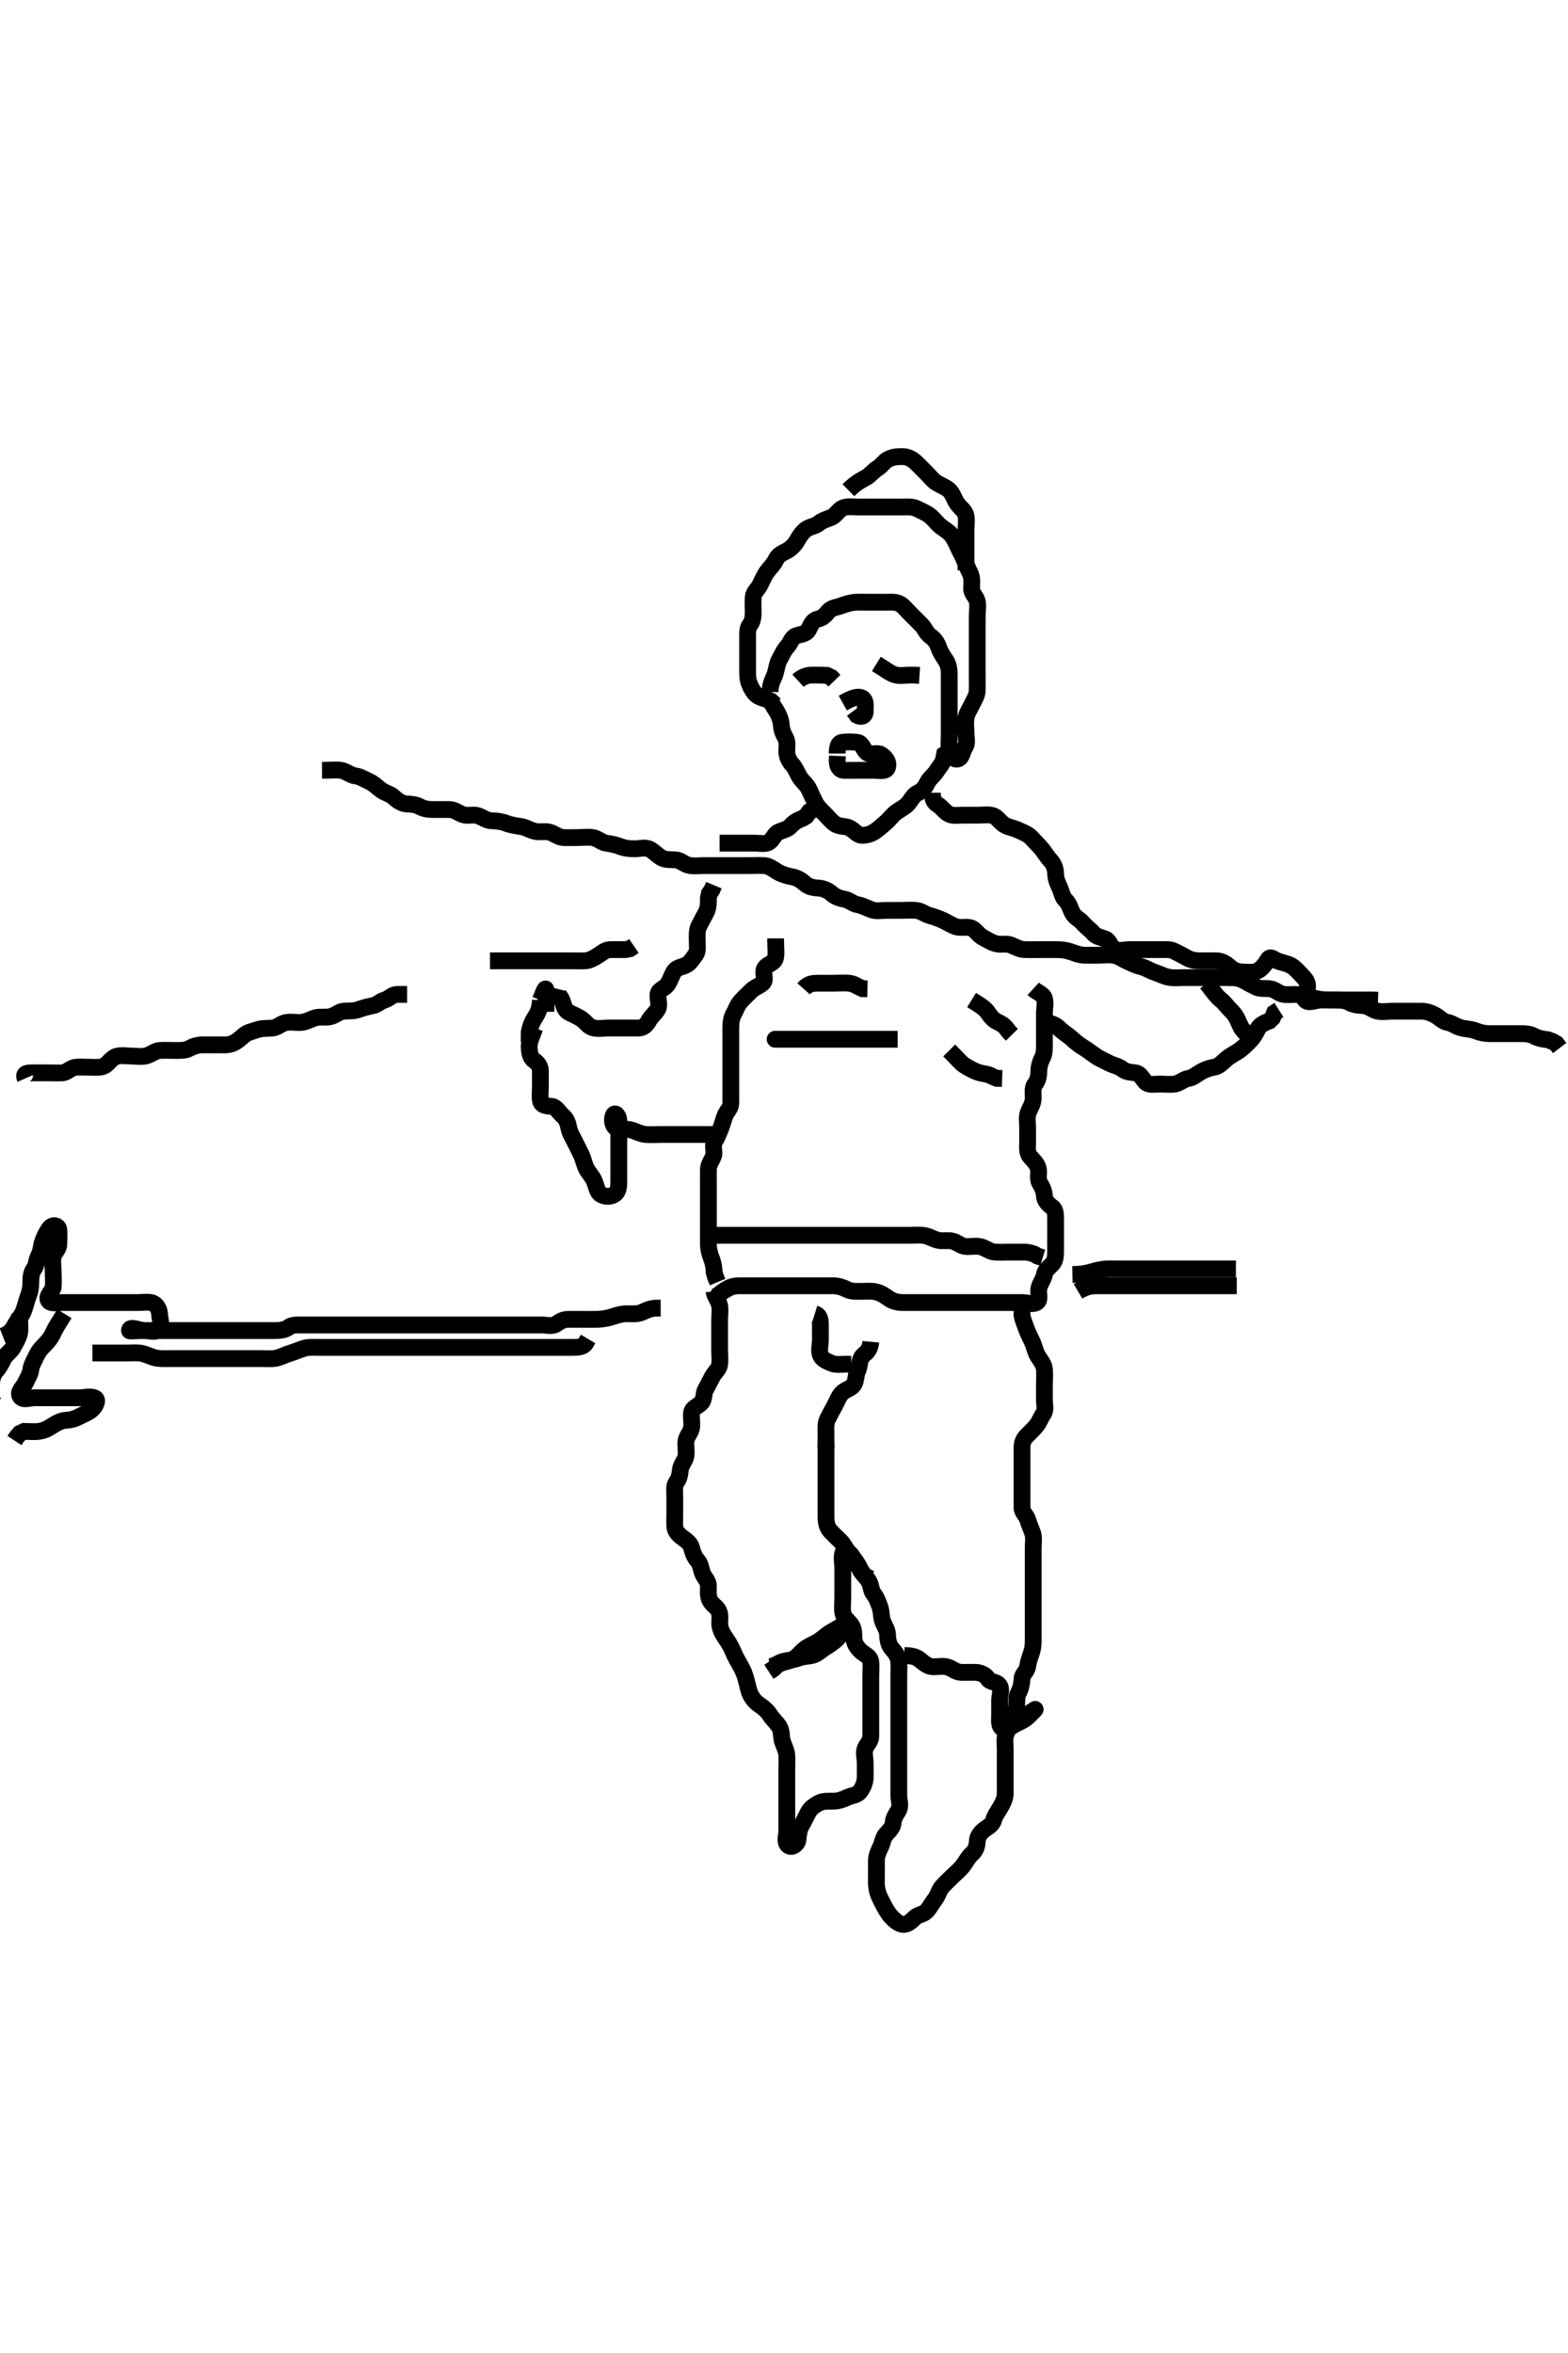<svg width="280" height="420" xmlns="http://www.w3.org/2000/svg" xmlns:svg="http://www.w3.org/2000/svg" xmlns:xlink="http://www.w3.org/1999/xlink">
 <!-- Created with SVG-edit - http://svg-edit.googlecode.com/ -->
 <g display="inline" class="layer">
  <title>Layer 1</title>
  <path t="21845,21940,22086,22133,22189,22225,22226,22266,22516,22538,22539,22594,22634,22666,22748,22802,22946,22946,22955,23103,23121,23223,23378,23378,23403,23403,23458,23458,23481,23498,23498,23578,23594,23594,23667,23766,23786,23786,23887,23999,23999,24047,24082,24082,24184,24210,24284,24337,24345,24345,24345,24493,24530,24546,24546,24614,24642,24681,24713,24758,24909,24923,25002,25002,25034,25167,25221,25285,25730,26101,26171,26171,26226,26250,26306,26452,26507,26507,26575,26618,26682,26704,26773,26839,26839,26890,26930,27071,27114,27138,27138,27170,27257,27346,27425,27466,27562,27672,27690,27690,27774,27827,27858,27926,27946,27954,28089,28106,28115,28218,28276,28298,28298,28377,28568,28568,28579,28580,28580,28947,29012,29066,29135,29154,29474,29474,29491,29656,29760,29760,29769,29918,29938,30201,30226,30226,30234,30236,30242,30480,30497,30506,30602,30618,30634,30634,30658,30698,30730,30818,30834,30850,30851,30952,31010,31078,31122,31122,31200,31282,31298,31298,31378,31434,31474,31474,31517,31570,31610,31610,31633,31650,31697,31698,31722,31730,31739,31801,31832,31885,31906,31967,32035,32065,32073,32138,32138,32170,32312,32455,32455,33215,33215,33338,33748,33748,33804" d="M137.5,123.5C137.557,121.8 138.186,121.077 138.443,120.2C138.697,119.335 138.79,118.443 139.147,117.8C139.622,116.947 139.944,116.108 140.6,115.4C141.15,114.806 141.368,113.795 142.111,113.511C142.942,113.192 143.936,113.234 144.379,112.4C144.821,111.565 145.046,110.75 146,110.521C146.865,110.313 147.328,109.874 147.857,109.204C148.443,108.463 149.391,108.432 150.157,108.147C150.91,107.868 151.896,107.552 152.664,107.511C153.741,107.453 154.6,107.5 155.385,107.5C156.325,107.5 157.333,107.5 158.089,107.5C159,107.5 159.976,107.356 160.8,107.857C161.371,108.205 162,109 162.7,109.7C163.2,110.2 163.918,110.883 164.6,111.6C165.158,112.186 165.438,113.058 166.111,113.525C166.833,114.028 167.352,114.72 167.667,115.667C167.891,116.342 168.31,117.01 168.889,117.864C169.386,118.595 169.5,119.5 169.5,120.3C169.5,121.2 169.5,122.1 169.5,123C169.5,123.9 169.5,124.8 169.5,125.7C169.5,126.6 169.5,127.5 169.5,128.3C169.5,129.2 169.5,130.1 169.5,131C169.5,131.9 169.393,132.807 169.501,133.7C169.613,134.62 170.23,135.805 171.143,135.438C171.823,135.165 171.814,134.113 172.333,133.333C172.804,132.626 172.5,131.7 172.5,130.8C172.5,129.9 172.358,128.987 172.511,128.1C172.654,127.267 173.242,126.466 173.584,125.7C173.916,124.956 174.471,124.201 174.5,123.3C174.529,122.4 174.5,121.5 174.5,120.7C174.5,119.8 174.5,118.9 174.5,118C174.5,117.1 174.5,116.2 174.5,115.3C174.5,114.4 174.5,113.5 174.5,112.7C174.5,111.8 174.5,110.9 174.5,110C174.5,109.1 174.695,108.178 174.499,107.301C174.318,106.494 173.51,105.979 173.5,105.1C173.489,104.2 173.664,103.243 173.279,102.4C172.973,101.731 172.564,100.958 172.215,100.015C171.939,99.269 171.485,98.507 171.111,97.711C170.772,96.991 170.422,96.117 169.853,95.447C169.338,94.843 168.644,94.491 167.9,93.889C167.246,93.361 166.776,92.611 166,92.021C165.262,91.46 164.463,91.174 163.7,90.784C162.947,90.399 162,90.5 161.1,90.5C160.196,90.5 159.179,90.5 158.5,90.5C157.522,90.5 156.701,90.5 155.8,90.5C154.9,90.5 154,90.5 153.1,90.5C152.2,90.5 151.231,90.311 150.4,90.722C149.709,91.063 149.196,92.068 148.4,92.379C147.554,92.709 146.83,92.898 146.215,93.416C145.549,93.976 144.563,93.982 143.857,94.553C143.126,95.144 142.751,95.784 142.279,96.6C141.892,97.267 141.165,98 140.4,98.379C139.553,98.798 138.92,99.103 138.5,100C138.129,100.793 137.411,101.427 136.936,102.1C136.418,102.835 136.106,103.635 135.667,104.5C135.324,105.175 134.561,105.715 134.5,106.6C134.438,107.498 134.5,108.3 134.5,109.2C134.5,110.1 134.411,110.917 133.925,111.525C133.427,112.15 133.5,113.1 133.5,114C133.5,114.9 133.5,115.8 133.5,116.7C133.5,117.6 133.5,118.5 133.5,119.3C133.5,120.2 133.471,121.158 133.785,121.984C134.056,122.698 134.607,123.722 135.2,124.138C135.934,124.654 136.983,124.785 137.639,125.111L138.386,125.805" id="svg_3" stroke-width="3" stroke="#000" fill="none"/>
  <path t="35295,35917,35937,35977,35977,36062,36098,36277,36326,36326,36386,36386,36442,36466,36506,36538,36538,36578,36628,36628,36641,36641,36694,36766,36828,36828,36910,36977,37029,37029,37058,37189,37296,37346,37411,37462,37462,37601,37610,37682,37713,37754" d="M151.5,87.5C153,86.021 153.873,85.705 154.7,85.215C155.381,84.811 155.994,84.011 156.699,83.584C157.445,83.132 157.91,82.345 158.521,82.021C159.437,81.534 160.299,81.483 161.2,81.5C162.101,81.517 162.909,81.927 163.6,82.6C164.208,83.192 164.8,83.8 165.5,84.5C166.1,85.1 166.619,85.811 167.3,86.215C168.127,86.705 169.02,87.001 169.6,87.6C170.163,88.181 170.416,89.166 170.936,89.9C171.494,90.687 172.298,91.151 172.479,92C172.667,92.88 172.5,93.8 172.5,94.7C172.5,95.6 172.5,96.5 172.5,97.3C172.5,98.2 172.5,99.1 172.5,100L172.5,100.9L172.5,101.8" id="svg_4" stroke-width="3" stroke="#000" fill="none"/>
  <path t="68208,68390,68529,68653,68653,68688,68688,68756,68756,68839,69126,69126,69153,69169,69208,69240,69240,69288,69296,69389,69389,69424,69432,69433,69513,69622,69948,69948,69977,70010,70010,70048,70125,70137,70317,70317,70607,70625,70633,70781,70800,70817,70817,71027,71094,71094,71145,71184,71223,71239,71347,71427,71479,71563,71563,71593,71742,71742,71753,71890,71930,71976,72096" d="M137.5,124.5C137.585,125.301 138.068,125.988 138.6,126.821C139.018,127.477 139.433,128.472 139.495,129.253C139.567,130.145 139.754,130.802 140.216,131.583C140.705,132.409 140.482,133.3 140.5,134.2C140.518,135.101 140.936,135.9 141.5,136.5C142.064,137.1 142.376,138.068 142.857,138.8C143.379,139.594 144.107,140.079 144.475,140.9C144.826,141.683 145.14,142.332 145.553,143.2C145.951,144.037 146.7,144.7 147.2,145.2C147.9,145.9 148.417,146.604 149.1,147.064C149.922,147.618 150.945,147.405 151.7,147.784C152.567,148.22 153.04,149.047 153.857,149.09C154.734,149.136 155.649,148.837 156.333,148.333C156.986,147.853 157.626,147.309 158.2,146.796C158.935,146.137 159.424,145.406 160.1,144.936C160.906,144.376 161.629,144.036 162.147,143.447C162.72,142.797 163.09,141.892 163.9,141.525C164.681,141.172 165.256,140.471 165.553,139.8C165.928,138.952 166.804,138.376 167.215,137.7C167.686,136.924 168.333,136.333 168.5,135.5L168.667,134.667L169.415,134.215" id="svg_9" stroke-width="3" stroke="#000" fill="none"/>
  <path t="73564,73786,73817,73883,73883,74107,74151,74151,74168,74184,74200,74252,74348,74435,74538,74640,74640,74689,74780,74780,74868,74868,74928,74929,74937,75000,75071,75081,75135,75232,75287,75287,75431,75440,75458,75686,75686,75720,75787,75787,75885,75885,76000,77228,77228,77280,77324,77324,77384,77424,77433,78763,78763,78809,78988,79000,79041,79125,79161,79280,79289,79289,79312,79393,79416,79425,79472,79496,79496,79551,79947,80642,80775,80924,80924,80961,80977,81078,81182,81182,81208,81234,81240,81256,81288,81288,81329,81526,81537,81593,81853,81963,81976,82033,82033,82130,82130,82152,82778,82913,83219,83341,83376,83393,83407,83650,83650,83680,83697,83697,83705,83816,83824,84003,84017,84017,84033,84134,84167,84455,84472,84505,84505,84539,84732,84753,84769,84778,84785,84785,84795,84902,85000,85000,85087,85171,85224,85333,85333,85373,85373,85440,85456,85544,85607,85641,85680,85680,85712,85744,85768,85809,85873,85889,85897,85897,86036" d="M166.5,141.5C166.5,142.5 166.716,143.229 167.5,143.667C168.152,144.03 168.688,144.993 169.6,145.378C170.254,145.655 171.2,145.5 172.1,145.5C173,145.5 173.9,145.5 174.8,145.5C175.7,145.5 176.661,145.302 177.5,145.667C178.185,145.964 178.706,146.953 179.6,147.379C180.214,147.671 181.162,147.847 181.905,148.204C182.904,148.686 183.586,148.865 184.331,149.699C184.896,150.331 185.446,150.854 186,151.5C186.524,152.112 186.944,152.892 187.6,153.6C188.15,154.194 188.487,155 188.5,155.9C188.513,156.8 188.807,157.552 189.147,158.257C189.556,159.104 189.701,160.127 190.204,160.605C190.944,161.308 191.056,162.083 191.521,162.979C191.938,163.782 192.729,164.024 193.395,164.8C194.026,165.536 194.621,165.873 195.257,166.6C195.854,167.282 196.666,167.289 197.5,167.667C198.154,167.963 198.364,169.214 199.111,169.489C199.945,169.798 200.9,169.5 201.8,169.5C202.7,169.5 203.6,169.5 204.5,169.5C205.3,169.5 206.2,169.5 207.1,169.5C208,169.5 208.945,169.405 209.7,169.784C210.567,170.22 211.294,170.595 212,171C212.793,171.455 213.7,171.5 214.6,171.5C215.5,171.5 216.3,171.482 217.2,171.5C218.101,171.518 218.892,171.944 219.6,172.6C220.194,173.15 221,173.49 221.9,173.5C222.8,173.51 223.769,173.689 224.6,173.279C225.291,172.937 225.933,172.127 226.416,171.301C226.822,170.607 227.309,171.166 228.021,171.479C228.826,171.833 229.755,171.926 230.5,172.333C231.262,172.749 231.808,173.426 232.3,173.932C233.028,174.681 233.508,175.205 233.5,176.1C233.492,177 232.644,178.041 233.042,178.479C233.686,179.189 234.911,178.5 235.821,178.5C236.5,178.5 237.478,178.5 238.5,178.5C239.3,178.5 240.212,178.535 240.9,178.925C241.715,179.389 242.601,179.452 243.5,179.5C244.303,179.543 245.037,180.247 245.9,180.464C246.774,180.684 247.7,180.5 248.6,180.5C249.5,180.5 250.3,180.5 251.2,180.5C252.1,180.5 253,180.498 253.9,180.5C254.8,180.502 255.652,180.86 256.3,181.216C257.096,181.653 257.66,182.371 258.5,182.5C259.295,182.622 260.038,183.245 260.9,183.464C261.778,183.687 262.667,183.667 263.5,184C264.333,184.333 265.089,184.495 266,184.5C266.9,184.505 267.8,184.5 268.7,184.5C269.6,184.5 270.5,184.5 271.3,184.5C272.2,184.5 273.12,184.498 273.9,184.925C274.723,185.376 275.6,185.5 276.385,185.585L277.315,185.936L277.931,186.301L278.515,187.064" id="svg_10" stroke-width="3" stroke="#000" fill="none"/>
  <path t="88343,88501,88530,88536,88576,88593,88601,88601,88640,88656,88681,88681,88714,88752,88768,88769,88817,88872,88881,88921,88921,88964,89029,89048,89056,89065,89073,89073,89081,89131,89161,89176,89187,89187,89215,89239,89248,89255,89314,89314,89314,89344,89360,89400,89400,89448,89448,89464,89496,89544,89608,89697,89712,89712,89728,89752,89761,89777,89824,89833,89833,89849,89865,89865,89887,89932,89968,89968,90000,90040,90072,90116,90116,90150,90160,90168,90216,90216,90225,90232,90249,90263,90267,90273,90490,90512,90512,90529,90836,90873,90880,90887,90887,90895,90895,90904,90935,90935,90959,90959,90967,90967,91057,91057,91065,91073,91074,91081,91096,91096,91104,91199,91216,91216,91318,91345,91462,91472,91497,91497,91568,91592,91740,91776,91792,91850,91865,91881,91881,91889,91889,91897,91905,91905,91912,91929,92191,92225,92327,92327,92360,92384,92400,92400,92417,92622,92649,92661,92661,92673,92674,92680,92680,92688,92688,92688,92696,92696,92696,92786,92801,92902,93113,93145,93146,93262,93288,93336,93369,93393,93409,93409,93456,93472,93473,93489,93490,93496,93513,93513,93811,94092,94092,94129,94129,94278,94278,94321,94400,94448,94448,94593,94593,94656,94673,94704,94758,94809,94809,94841,94924,94952,94969,94977,94978,94985,94992,94992,95000,95001,95003,95008,95009,95009,95016,95016,95017,95024,95025,95032,95033,95040,95041,95332" d="M57.5,137.5C59.3,137.5 60.22,137.343 61,137.521C61.962,137.74 62.598,138.391 63.5,138.5C64.299,138.596 65.082,139.112 65.9,139.475C66.685,139.822 67.224,140.39 68,140.979C68.738,141.54 69.624,141.693 70.2,142.204C70.932,142.855 71.697,143.457 72.6,143.5C73.499,143.543 74.288,143.606 75,144C75.886,144.49 76.8,144.5 77.7,144.5C78.6,144.5 79.5,144.475 80.3,144.5C81.201,144.529 81.81,145.118 82.7,145.415C83.558,145.701 84.538,145.326 85.3,145.585C86.188,145.887 86.899,146.481 87.8,146.5C88.701,146.519 89.67,146.659 90.325,146.925C91.019,147.208 92.096,147.407 92.911,147.511C93.838,147.629 94.464,148.112 95.478,148.378C96.28,148.589 97.226,148.316 98.1,148.536C98.963,148.753 99.697,149.457 100.6,149.5C101.499,149.543 102.3,149.5 103.2,149.5C104.1,149.5 105.013,149.358 105.9,149.511C106.733,149.654 107.488,150.398 108.2,150.495C109.128,150.622 109.975,150.807 110.675,151.075C111.73,151.478 112.6,151.5 113.5,151.5C114.257,151.5 115.283,151.134 116.167,151.667C116.88,152.097 117.454,152.742 118.2,153.147C118.961,153.561 119.908,153.384 120.8,153.505C121.621,153.616 122.269,154.352 123.2,154.495C124.089,154.633 125,154.5 125.9,154.5C126.8,154.5 127.7,154.5 128.6,154.5C129.5,154.5 130.3,154.5 131.2,154.5C132.1,154.5 133,154.5 133.911,154.5C134.821,154.5 135.501,154.449 136.478,154.5C137.302,154.543 138.107,155.154 138.821,155.6C139.496,156.021 140.5,156.331 141.289,156.475C142.334,156.664 142.964,157.037 143.7,157.699C144.288,158.228 145.137,158.468 145.984,158.501C146.848,158.535 147.759,158.838 148.5,159.5C149.114,160.049 149.91,160.366 150.8,160.505C151.619,160.632 152.271,161.339 153.2,161.495C153.989,161.628 154.818,162.089 155.6,162.378C156.452,162.694 157.3,162.5 158.2,162.5C159.1,162.5 160,162.5 160.9,162.5C161.8,162.5 162.704,162.418 163.6,162.5C164.511,162.584 165.103,163.172 165.984,163.416C166.826,163.649 167.687,163.956 168.5,164.333C169.26,164.686 170.037,165.247 170.9,165.464C171.774,165.684 172.769,165.311 173.6,165.721C174.291,166.063 174.717,166.93 175.6,167.379C176.443,167.806 177.038,168.26 178,168.479C178.78,168.657 179.749,168.354 180.6,168.721C181.319,169.032 182.156,169.467 182.905,169.495C183.901,169.533 184.736,169.5 185.667,169.5C186.453,169.5 187.275,169.494 188.333,169.5C189.264,169.505 190.115,169.529 191.095,169.853C191.858,170.104 192.741,170.471 193.6,170.5C194.5,170.53 195.3,170.5 196.2,170.5C197.1,170.5 198.013,170.358 198.9,170.511C199.733,170.654 200.532,171.247 201.3,171.584C202.062,171.918 202.83,172.337 203.675,172.525C204.626,172.737 205.29,173.24 206.136,173.525C206.976,173.808 207.817,174.264 208.747,174.443C209.652,174.617 210.5,174.5 211.333,174.5C212.253,174.5 213.153,174.5 213.847,174.5C214.864,174.5 215.804,174.5 216.667,174.5C217.5,174.5 218.478,174.5 219.299,174.5C220.2,174.5 221.12,174.498 221.9,174.925C222.723,175.377 223.551,175.801 224.2,176.147C225.049,176.601 226.013,176.358 226.9,176.511C227.733,176.654 228.486,177.412 229.2,177.495C230.13,177.604 230.99,177.459 231.747,177.536C232.93,177.656 233.723,177.932 234.275,178.075C235.33,178.347 236.274,178.478 236.953,178.495C237.921,178.52 238.725,178.5 239.547,178.5C240.815,178.5 241.479,178.5 242.5,178.5C243.289,178.5 244.333,178.5 245.089,178.5L246.064,178.536" id="svg_11" stroke-width="3" stroke="#000" fill="none"/>
  <path t="96915,97151,97160,97201,97208,97232,97232,97257,97314,97314,97344,97344,97392,97392,97392,97479,97479,97668,97728,97777,97784,97973,98009,98009,98097,98136,98153,98184,98224,98256,98273,98425,98425,98466,98488,98504,98567,98632,98641,98649,98715,98715,98807,98881,98881,98881,99014,99395,99395,99417,99449,99449,99465,99480,99512,99512,99544,99584" d="M186.5,182.5C188.333,182.667 188.808,183.267 189.447,183.853C190.031,184.387 190.81,184.846 191.3,185.301C192.036,185.984 192.823,186.597 193.5,187C194.335,187.497 194.97,188.043 195.821,188.6C196.32,188.926 197.095,189.314 198.095,189.796C198.838,190.153 199.809,190.343 200.447,190.853C201.111,191.383 201.908,191.383 202.8,191.505C203.621,191.616 203.932,192.482 204.553,193.143C205.12,193.747 206.2,193.5 207.1,193.5C208,193.5 208.908,193.616 209.8,193.495C210.621,193.384 211.272,192.668 212.2,192.505C213.052,192.355 213.558,191.861 214.301,191.416C215.106,190.935 215.91,190.635 216.8,190.495C217.619,190.368 218.165,189.758 218.911,189.1C219.635,188.462 220.344,188.131 221.016,187.7C221.89,187.139 222.501,186.501 223.1,185.9C223.797,185.201 224.229,184.459 224.584,183.7C224.926,182.969 225.8,182.553 226.699,182.215L227.215,181.699L227.584,180.785L228.378,180.279" id="svg_12" stroke-width="3" stroke="#000" fill="none"/>
  <path t="100698,100913,100913,100968,100984,100985,101038,101228,101228,101228,101365,101365,101384" d="M215.5,175.5C216.9,177.315 217.316,177.91 218.1,178.551C218.713,179.052 219.209,179.785 219.9,180.46C220.61,181.154 220.9,181.787 221.2,182.499L221.7,183.528L222.2,184.134L223.064,184.525" id="svg_13" stroke-width="3" stroke="#000" fill="none"/>
  <path t="115473,115529,115585,115602,115642,115689,115712,115729,115745,115785,115801,115802,115817,115817,115840,115885,115897,115936,115936,115961,115970,115985,116016,116032,116048,116072,116088,116096,116119,116120,116145,116176,116193,116216,116224,116224,116272,116289,116289,116312,116313,116320,116345,116377,116401,116449,116449,116456,116498,116505,116529,116554,116575,116592,116638,116638,116704,116769,116809,116870,116888,116906,117071,117089,117090,117172,117209,117326,117653,117737,117772,117833,117920,117920,118004,118025,118041,118065,118074,118081,118156,118177,118177,118209,118210,118217,118225,118279,118297,118314,118375,118375,118393,118401,118409,118410,118417,118473,118482,118482,118498,118498,118506,118513,118513,118575,118575,118594,118619,118626,118633,118633,118755,118769,118777,118793,118809,118876,118906,118921,118922,119053,119065,119074,119097,119204,119241,119345,119361,119361,119509,119523,119528,119536,119608,119617,119944" d="M184.5,176.5C185.204,177.147 186.269,177.432 186.495,178.204C186.748,179.064 186.5,180 186.5,180.9C186.5,181.8 186.5,182.7 186.5,183.6C186.5,184.5 186.5,185.257 186.5,186.153C186.5,187.016 186.558,188.016 186.147,188.8C185.703,189.648 185.5,190.5 185.5,191.3C185.5,192.2 185.3,192.901 184.784,193.584C184.319,194.199 184.51,195.2 184.5,196.1C184.49,197 183.957,197.703 183.622,198.6C183.303,199.451 183.5,200.3 183.5,201.2C183.5,202.1 183.5,203 183.5,203.911C183.5,204.821 183.357,205.755 183.936,206.449C184.466,207.085 185.183,207.649 185.415,208.616C185.594,209.367 185.218,210.426 185.667,211.167C186.134,211.938 186.452,212.601 186.5,213.5C186.543,214.303 187.171,214.966 187.889,215.475C188.545,215.939 188.5,216.9 188.5,217.8C188.5,218.7 188.5,219.6 188.5,220.5C188.5,221.3 188.5,222.2 188.5,223.1C188.5,224 188.499,224.897 188,225.5C187.457,226.156 186.629,226.66 186.5,227.5C186.378,228.295 185.794,228.921 185.536,229.9C185.306,230.771 185.831,231.953 185.215,232.415C184.48,232.966 183.4,232.5 182.5,232.5C181.7,232.5 180.8,232.5 179.9,232.5C179,232.5 178.1,232.5 177.2,232.5C176.3,232.5 175.4,232.5 174.5,232.5C173.743,232.5 172.847,232.5 171.984,232.5C171.021,232.5 170.1,232.5 169.2,232.5C168.3,232.5 167.4,232.5 166.5,232.5C165.7,232.5 164.8,232.5 163.864,232.5C163.016,232.5 162.153,232.501 161.257,232.5C160.3,232.499 159.409,232.266 158.743,231.796C158.025,231.288 157.363,230.811 156.385,230.585C155.519,230.386 154.743,230.5 153.675,230.5C152.984,230.5 151.984,230.558 151.2,230.147C150.352,229.703 149.5,229.5 148.7,229.5C147.8,229.5 146.9,229.5 146,229.5C145.1,229.5 144.2,229.5 143.3,229.5C142.4,229.5 141.5,229.5 140.7,229.5C139.8,229.5 138.9,229.5 138,229.5C137.1,229.5 136.2,229.5 135.3,229.5C134.4,229.5 133.5,229.5 132.7,229.5C131.8,229.5 130.88,229.497 130.1,229.925C129.278,230.376 128.584,230.784 128.064,231.464L127.2,231.5" id="svg_15" stroke-width="3" stroke="#000" fill="none"/>
  <path t="121820,122080,122104,122120,122144,122160,122210,122226,122250,122418,122449,122450,122513,122546,122546,122633,122641,122641,122681,122713,122782,122802,122849,122849,122889,122913,122922,122966,123016,123025,123057,123073,123073,123175,123193,123225,123241,123265,123289,123305,123321,123345,123362,123362,123378,123409,123433,123465,123465,123517,123569,123585,123593,123641,123641,123658,123697,123706,123737,123815,123861,123918,123918,123953,123953,123976,123977,124029,124058,124058,124066,124066,124119,124129,124129" d="M138.5,167.5C138.5,169.3 138.663,170.221 138.479,171C138.254,171.955 137.1,172.034 136.585,172.785C136.066,173.543 136.828,174.784 136.279,175.379C135.715,175.988 134.799,176.203 134.2,176.8C133.499,177.499 132.865,178.067 132.301,178.7C131.622,179.463 131.446,180.199 131,181C130.555,181.799 130.5,182.7 130.5,183.6C130.5,184.5 130.5,185.3 130.5,186.2C130.5,187.1 130.5,188 130.5,188.9C130.5,189.8 130.5,190.7 130.5,191.6C130.5,192.5 130.5,193.3 130.5,194.2C130.5,195.1 130.502,196 130.5,196.9C130.498,197.796 129.834,198.309 129.521,199.021C129.167,199.826 129,200.719 128.667,201.5C128.346,202.252 128.129,202.929 127.621,203.721C127.143,204.468 127.668,205.536 127.415,206.3C127.158,207.072 126.529,207.799 126.5,208.7C126.471,209.6 126.5,210.5 126.5,211.3C126.5,212.2 126.5,213.1 126.5,214C126.5,214.9 126.5,215.8 126.5,216.7C126.5,217.6 126.5,218.471 126.5,219.268C126.5,220.249 126.494,221.167 126.5,222.079C126.505,222.911 126.728,223.819 127,224.5C127.389,225.475 127.499,226.299 127.536,227.136L127.784,227.984L128.147,228.847" id="svg_16" stroke-width="3" stroke="#000" fill="none"/>
  <path t="129189,129782,129809,129833,129833,129932,129932,130027,130065,130113,130446,130512,130529,130545,130613,130613,130649,130737,130792,130793,130911,130929,130929,130953,130982,131009,131009,131049,131049,131049,131065,131065,131157,131318,131318,131337,131337,131689,131845,131845,131963,131979,132034,132065,132117,132117,132270,132349,132377,132377,132386,132417,132457,132489,132489,132513,132538,132768,133956,134064,134340,134377,134417,134457,134457,134473,134518,134518,134545,134545,134553,134562,134577,134672,134681,134697,134777,134857,134857,134866,134923,134963,135022,135057" d="M95.5,183.5C94.925,185.1 94.499,185.91 94.5,186.821C94.501,187.675 94.658,188.752 95.301,189.213C96.039,189.742 96.499,190.301 96.5,191.2C96.501,192.1 96.5,193 96.5,193.9C96.5,194.804 96.367,195.681 96.521,196.479C96.704,197.429 97.706,197.393 98.6,197.5C99.315,197.586 99.747,198.49 100.5,199.167C101.115,199.719 101.375,200.317 101.557,201.257C101.738,202.189 102.204,202.905 102.6,203.7C102.999,204.5 103.313,205.093 103.796,206.095C104.153,206.838 104.312,207.798 104.722,208.6C105.092,209.327 105.749,209.96 106.064,210.675C106.522,211.713 106.607,212.729 107.204,213.143C107.993,213.69 109.109,213.667 109.796,213.143C110.546,212.569 110.5,211.5 110.5,210.7C110.5,209.8 110.5,208.979 110.5,208.016C110.5,207.325 110.5,206.257 110.5,205.3C110.5,204.4 110.5,203.5 110.5,202.7C110.5,201.8 110.505,200.9 110.5,200C110.495,199.111 109.776,198.409 109.511,199.111C109.196,199.943 109.387,201.121 110.21,201.443C110.964,201.738 111.896,201.431 112.821,201.721C113.521,201.941 114.472,202.438 115.299,202.499C116.198,202.565 117.1,202.5 118,202.5C118.9,202.5 119.8,202.5 120.7,202.5C121.6,202.5 122.5,202.5 123.3,202.5C124.2,202.5 125.1,202.5 126,202.5L126.9,202.5L127.8,202.5" id="svg_17" stroke-width="3" stroke="#000" fill="none"/>
  <path t="147836,148221,148297,148329,148345,148369,148385,148721" d="M96.5,178.5C97.333,176.333 97.5,176.121 97.5,177C97.5,177.9 97.5,178.8 97.5,179.7L97.5,180.6" id="svg_20" stroke-width="3" stroke="#000" fill="none"/>
  <path t="149721,149800,149825,149849,149849,149859,149859,149897,150031,150047" d="M96.5,178.5C96.443,180.2 95.932,180.988 95.4,181.821C94.982,182.477 94.667,183.333 94.504,184.196L94.5,185.1L94.479,185.979L93.853,186.438" id="svg_21" stroke-width="3" stroke="#000" fill="none"/>
  <path t="150647,150766,150833,150873,151108,151121,151136,151137,151189,151249,151510,151510,151569,151585,151686,151756,151769,151861,151861,152469,152520,152537,152580,152658,153088,153096,153159,153225,153249,153558,153577,153593,153625,153625,153681,153726,153753,153861,153861,153927,153927,153946,153977,153986,154009,154066,154090,154137,154226,154249,154249,154265,154312,154378,154394,154542,154542,154569" d="M99.5,176.5C99.303,177.301 100.097,177.797 100.415,178.7C100.714,179.553 100.832,180.313 101.6,180.721C102.25,181.066 103.166,181.416 103.9,181.936C104.687,182.494 105.034,183.255 106,183.479C106.877,183.682 107.8,183.5 108.7,183.5C109.6,183.5 110.5,183.5 111.3,183.5C112.2,183.5 113.1,183.505 114,183.5C114.889,183.495 115.44,182.949 115.853,182.2C116.314,181.361 117.008,180.891 117.443,180.143C117.867,179.412 117.411,178.396 117.5,177.5C117.584,176.654 118.637,176.464 119.143,175.796C119.669,175.1 119.864,174.207 120.379,173.4C120.843,172.673 121.585,172.688 122.478,172.279C123.222,171.938 123.693,171.104 124.216,170.416C124.683,169.802 124.5,168.8 124.5,167.9C124.5,167 124.406,166.053 124.853,165.2C125.247,164.448 125.623,163.723 126.075,162.9C126.502,162.12 126.5,161.2 126.501,160.3L126.667,159.5L127.147,158.8L127.479,158" id="svg_22" stroke-width="3" stroke="#000" fill="none"/>
  <path t="156146,156320,156361,156393,156409,156516,156582,156625,156649,156666,156682,156734,156785,156801,156849,156921,156982,156982,157017,157017,157161,157233" d="M128.5,150.5C130.3,150.5 131.2,150.5 132.1,150.5C133,150.5 133.9,150.5 134.8,150.5C135.7,150.5 136.727,150.759 137.379,150.279C138.077,149.765 138.31,148.837 139.021,148.521C139.898,148.132 140.638,148.051 141.216,147.416C141.805,146.769 142.387,146.416 143.315,146.064L143.931,145.699L144.548,144.857L145.204,144.505" id="svg_23" stroke-width="3" stroke="#000" fill="none"/>
  <path t="167535,167664,167664,167682,167690,167697,167697,167705,167713,167722,167737,167737,167746,167761,167785,167801,167810,167848,167872,167872,167889,167955,167955,168021,168041,168057,168057,168106,168121,168121,168129,168190,168217,168228,168244,168257,168273,168297,168297,168341,168361,168369,168385,168409,168409,168417,168417,168433,168441,168472,168480,168513,168513,168521,168529,168546,168562,168562,168638,168638,168649,168673,168905,168953,169001,169074,169089,169141" d="M127.5,220.5C128.5,220.5 129.3,220.5 130.2,220.5C131.136,220.5 131.984,220.5 132.847,220.5C133.864,220.5 134.7,220.5 135.6,220.5C136.5,220.5 137.3,220.5 138.2,220.5C139.143,220.5 140.021,220.5 140.9,220.5C141.8,220.5 142.7,220.5 143.6,220.5C144.385,220.5 145.325,220.5 146.333,220.5C147.089,220.5 148,220.5 148.911,220.5C149.821,220.5 150.675,220.5 151.615,220.5C152.5,220.5 153.3,220.5 154.2,220.5C155.1,220.5 156,220.5 156.9,220.5C157.8,220.5 158.7,220.5 159.6,220.5C160.5,220.5 161.3,220.5 162.2,220.5C163.1,220.5 164.006,220.402 164.911,220.511C165.839,220.622 166.464,221.112 167.478,221.378C168.28,221.589 169.226,221.316 170.1,221.536C170.963,221.753 171.594,222.439 172.5,222.5C173.298,222.554 174.226,222.319 175.1,222.536C175.973,222.753 176.816,223.421 177.5,223.479C178.475,223.562 179.299,223.5 180.2,223.5C181.1,223.5 182,223.498 182.9,223.5C183.8,223.502 184.7,223.784 185.3,224.216L186.2,224.495" id="svg_25" stroke-width="3" stroke="#000" fill="none"/>
  <path t="184980,185472,185524,185607,185657,185697,185805,185816,185816,185936,186024,186065,186182,186193,186216,186349,186370,186399,186449,186449,186488,186521,186553,186624,186632,186693,186693,186743,186841,186856,186872,186961,186961,187002,187033,187093,187159,187213,187249,187249,187271,187311,187353,187385,187393,187441,187489,187512,187545,187576,187593,187624,187624,187632,187641,187673,187689,187745,187752,187801,187833,187833,187850,187856,187872,187881,187896,187912,187919,187928,187977,187977,187993,188051,188128,188128,188180,188180,188278,188278,188431,188431,188431,188557,188557,188713,188713,188713,188904,189025,189025,189600,189600,189694,189705,189750,189831,189899,189922,189922,189953,189976,189985,189985,190041,190041,190121,190161,190200,190250,190304,190336,190345,190418,190418,190441,190548,190562,190571,190576,190657,190906,191083,191143,191197,191209,191209,191219,191316,191316,191344,191417,191448,191537,191584,191584,191705,191729,191787,191809,191870,191870,191897,191897,191954,192040,192087,192142,192161,192217,192217,192240,192286,192304,192352,192361,192500,192570,192621,192640,192720,192755,192784,192785,192817,192826,192850,192865,192896,192928,192937,192938,193071,193199,193199,193254,193272,193309,193309,193327,193351,193421,193421,193440,193464,193488,193557,193607,193625,193805,193805,193833,193849,193858,193938,194106,194153,194206,194206,194225,194226,194248,194272,194297,194297,194341,194369,194385,194393,194416,194416,194425,194433,194433,194473,194522,194537,194544,194552,194552,194575,194616,194617,194649,194649,194681,194689,194728,194753,194776,194794,194824,194825,194848,194889,194959,194992,195016,195041,195049,195073,195074,195088,195104,195112,195152,195557,195585,195728,195744,195744,195841,195864,195943,195961,195961,195977,196041,196105,196129,196256,196297,196297,196336,196369,196428,196449,196581,196703,196703,196745,196745,196746,196843,196843,196888,196889,196990,197056,197057,197130,197229,197265,197289,197297,197304,197411,197411,197496,197512,197553,197553,197598,197741,197741,197768,197769,197830,197841,197881,197905,197921,198013,198114,198136,198146,198161,198169,198169,198176,198177,198185,198193,198388,198448,198488,198505,198521,198553,198553,198576,198609,198618,198657,198673,198705,198722,198723,198784,198825,198849,198897,198897,198929,198953,199000,199033,199101,199145,199145,199162,199192,199201,199202,199233,199233,199264,199281,199290,199306,199368,199368,199417,199425,199457,199488,199496,199513,199553,199560,199561,199600,199601,199632,199672,199688,199752,199790,199808,199809,199885,199904,199919,199944,199959,199991,200016,200041,200081,200112,200113,200136,200188,200209,200233,200264,200280,200305,200321,200352,200360,200456,200496,200513,200529,200587,200624,200699,200699,200713,200760,200831,200857,200857,200880,200921,200952,200953,200993,200993,201009,201009,201024,201033,201120,201120,201145,201146,201161,201201,201286" d="M127.5,230.5C127.585,231.301 128.247,232.037 128.464,232.9C128.684,233.774 128.5,234.7 128.5,235.6C128.5,236.5 128.5,237.3 128.5,238.2C128.5,239.1 128.5,240 128.5,240.9C128.5,241.8 128.624,242.709 128.5,243.6C128.388,244.402 127.653,244.904 127.216,245.7C126.86,246.348 126.457,247.206 126,248C125.594,248.705 125.819,249.798 125.215,250.416C124.607,251.038 123.655,251.268 123.511,252.1C123.357,252.987 123.633,253.911 123.496,254.8C123.352,255.731 122.648,256.269 122.504,257.2C122.367,258.09 122.642,259.013 122.489,259.9C122.346,260.733 121.585,261.487 121.501,262.3C121.409,263.195 121.3,263.901 120.784,264.584C120.319,265.199 120.5,266.2 120.5,267.1C120.5,268 120.5,268.9 120.5,269.8C120.5,270.7 120.452,271.601 120.5,272.5C120.543,273.303 121.173,273.963 121.889,274.475C122.601,274.983 123.293,275.5 123.499,276.301C123.723,277.173 124.031,277.991 124.6,278.6C125.152,279.191 125.152,280.181 125.521,280.979C125.877,281.75 126.498,282.204 126.5,283.1C126.502,284 126.349,284.98 126.857,285.8C127.358,286.608 128.175,286.915 128.443,287.8C128.704,288.663 128.403,289.617 128.585,290.385C128.817,291.362 129.297,292.019 129.8,292.752C130.295,293.473 130.7,294.268 131,295C131.3,295.732 131.844,296.668 132.3,297.468C132.743,298.245 133.009,298.991 133.215,299.732C133.519,300.827 133.686,301.838 134.021,302.5C134.455,303.358 135.016,303.934 135.796,304.447C136.489,304.904 137.113,305.5 137.553,306.204C137.974,306.878 138.719,307.511 139.143,308.2C139.648,309.021 139.463,310.038 139.721,310.821C140.011,311.698 140.438,312.472 140.499,313.299C140.565,314.198 140.5,315.1 140.5,316C140.5,316.9 140.5,317.8 140.5,318.7C140.5,319.6 140.5,320.5 140.5,321.3C140.5,322.2 140.5,323.1 140.5,324C140.5,324.9 140.5,325.8 140.5,326.7C140.5,327.6 140.047,328.774 140.721,329.379C141.382,329.97 142.399,329.177 142.479,328.479C142.604,327.392 142.708,326.526 143.075,325.9C143.527,325.128 143.933,324.249 144.333,323.5C144.757,322.709 145.454,322.258 146.2,321.853C146.961,321.439 147.9,321.501 148.8,321.5C149.7,321.499 150.552,321.193 151.257,320.853C152.104,320.444 153.019,320.493 153.548,319.796C154.102,319.067 154.471,318.201 154.5,317.3C154.529,316.4 154.5,315.5 154.5,314.7C154.5,313.8 154.172,312.828 154.521,312.021C154.829,311.307 155.498,310.796 155.5,309.9C155.502,309 155.5,308.1 155.5,307.2C155.5,306.3 155.5,305.4 155.5,304.5C155.5,303.7 155.5,302.8 155.5,301.9C155.5,301 155.5,300.1 155.5,299.2C155.5,298.299 155.611,297.323 155.479,296.521C155.334,295.641 154.372,295.311 153.8,294.796C153.073,294.14 152.561,293.406 152.5,292.5C152.446,291.702 152.537,290.738 151.979,290C151.392,289.223 150.655,288.733 150.511,287.9C150.357,287.013 150.5,286.1 150.5,285.2C150.5,284.3 150.5,283.4 150.5,282.5C150.5,281.7 150.5,280.8 150.5,279.9C150.5,279 150.243,278.061 150.505,277.204C150.732,276.461 151.701,277.069 152.1,277.685C152.7,278.614 153.142,279.196 153.5,280C153.856,280.8 154.604,281.417 155.064,282.1C155.618,282.922 155.49,283.907 156,284.5C156.481,285.059 156.802,285.977 157.075,286.675C157.439,287.606 157.326,288.538 157.585,289.3C157.887,290.188 158.481,290.899 158.5,291.8C158.519,292.7 158.695,293.622 159.204,294.2C159.857,294.94 160.397,295.658 160.479,296.5C160.574,297.474 160.5,298.299 160.5,299.1C160.5,300 160.5,300.9 160.5,301.8C160.5,302.7 160.5,303.6 160.5,304.5C160.5,305.3 160.5,306.2 160.5,307.1C160.5,308 160.5,308.9 160.5,309.8C160.5,310.7 160.5,311.6 160.5,312.5C160.5,313.3 160.5,314.2 160.5,315.1C160.5,316 160.5,316.9 160.5,317.8C160.5,318.7 160.5,319.6 160.5,320.5C160.5,321.3 160.911,322.323 160.443,323.143C159.979,323.956 159.537,324.501 159.5,325.3C159.457,326.218 158.748,326.813 158.216,327.416C157.65,328.058 157.632,328.85 157.279,329.6C156.914,330.376 156.502,331.2 156.5,332.1C156.498,333 156.5,333.9 156.5,334.805C156.5,335.667 156.435,336.538 156.667,337.5C156.864,338.321 157.196,338.904 157.7,339.899C157.995,340.482 158.573,341.502 159.1,342.089C159.671,342.726 160.484,343.434 161.2,343.496C162.141,343.577 162.781,342.827 163.379,342.279C164.017,341.694 164.88,341.747 165.447,341.143C166.069,340.481 166.379,339.768 166.979,339C167.487,338.35 167.691,337.374 168.204,336.8C168.863,336.065 169.5,335.5 170.1,334.9C170.8,334.2 171.388,333.776 171.979,333C172.539,332.266 172.888,331.485 173.525,330.925C174.115,330.408 174.472,329.698 174.5,328.8C174.529,327.856 174.989,327.213 175.721,326.621C176.367,326.1 177.214,325.76 177.447,324.852C177.645,324.083 178.143,323.449 178.584,322.699C178.996,321.998 179.482,321.101 179.5,320.2C179.518,319.3 179.5,318.4 179.5,317.5C179.5,316.7 179.5,315.8 179.5,314.9C179.5,314 179.5,313.1 179.5,312.2C179.5,311.3 179.353,310.366 179.585,309.7C179.894,308.814 180.349,308.087 180.505,307.2C180.667,306.272 181.352,305.731 181.495,304.8C181.633,303.91 181.447,302.965 181.853,302.2C182.301,301.354 182.463,300.499 182.5,299.7C182.543,298.782 183.384,298.342 183.5,297.5C183.603,296.748 183.887,295.861 184.147,295.153C184.514,294.153 184.5,293.2 184.5,292.3C184.5,291.4 184.5,290.5 184.5,289.7C184.5,288.8 184.5,287.9 184.5,287C184.5,286.1 184.5,285.2 184.5,284.3C184.5,283.4 184.5,282.5 184.5,281.743C184.5,280.847 184.5,279.984 184.5,279.021C184.5,278.1 184.5,277.2 184.5,276.3C184.5,275.4 184.668,274.464 184.415,273.7C184.158,272.928 183.76,272.061 183.495,271.204C183.259,270.441 182.51,269.979 182.5,269.1C182.489,268.2 182.5,267.3 182.5,266.4C182.5,265.5 182.5,264.7 182.5,263.8C182.5,262.9 182.5,262 182.5,261.1C182.5,260.2 182.5,259.3 182.5,258.4C182.5,257.5 182.785,256.822 183.416,256.216C183.989,255.666 184.578,255.074 185.075,254.475C185.585,253.86 185.814,253.113 186.333,252.333C186.804,251.626 186.5,250.7 186.5,249.8C186.5,248.9 186.5,247.979 186.5,247.179C186.5,246.325 186.59,245.381 186.5,244.4C186.416,243.489 185.847,242.892 185.4,242.179C184.885,241.355 184.743,240.481 184.416,239.701C184.052,238.835 183.582,238.072 183.279,237.179C183.043,236.484 182.622,235.522 182.505,234.804L182.5,233.9L182.5,233L182.5,232.1" id="svg_26" stroke-width="3" stroke="#000" fill="none"/>
  <path t="203479,203633,203665,203682,203683,203689,203729,203754,203998,204011,204025,204040,204073,204073,204081,204105,204113" d="M145.5,234.5C146.415,234.785 146.5,235.6 146.5,236.5C146.5,237.3 146.5,238.2 146.5,239.1C146.5,240.064 146.181,240.995 146.511,241.889C146.786,242.636 147.709,243.027 148.6,243.378C149.261,243.639 150.2,243.5 151.1,243.5L152,243.5" id="svg_27" stroke-width="3" stroke="#000" fill="none"/>
  <path t="204967,205205,205232,205232,205239,205240,205248,205271,205271,205346,205397,205447,205457,205458,205514,205551,205585,205686,205686,205763,205793,205833,205902,205937,206041" d="M155.5,239.5C155.333,241.333 154.373,241.549 153.936,242.147C153.4,242.88 153.553,243.89 153.147,244.743C152.762,245.553 152.929,246.454 152.415,247.215C151.963,247.882 150.969,247.99 150.301,248.7C149.759,249.276 149.447,250.2 149,251C148.553,251.8 148.174,252.537 147.784,253.3C147.399,254.053 147.5,255 147.5,255.9L147.5,256.8L147.5,257.7L147.5,258.6" id="svg_28" stroke-width="3" stroke="#000" fill="none"/>
  <path t="209039,209193,209232,209232,209304,209313,209345,209361,209401,209425,209425,209434,209488,209504,209536,209560,209606,209642,209642,209664,209697,209697,209737,209753,209753,209793,209839,209839,209906,209930,209969,209978" d="M147.5,257.5C147.5,258.361 147.5,259.333 147.5,260.089C147.5,261 147.5,261.9 147.5,262.8C147.5,263.7 147.5,264.6 147.5,265.5C147.5,266.3 147.5,267.2 147.5,268.1C147.5,269 147.499,269.9 147.5,270.8C147.501,271.7 147.691,272.626 148.204,273.2C148.768,273.83 149.5,274.5 150.1,275.1C150.699,275.7 151.114,276.621 151.584,277.215C152.169,277.953 152.784,278.56 153.147,279.2C153.579,279.96 153.936,280.889 154.6,281.379L155.415,281.785" id="svg_29" stroke-width="3" stroke="#000" fill="none"/>
  <path t="213455,213666,213666,213698,213705,213719,213719,213767,213767,213777,213801,213910,213910,213910,214062,214145,214145,214160,214434,214473,214481,214497,214520,214529,214538,214569,214609,214617,214643,214643,214696,214728,214729,214893,214893,214930,214930,215063,215105" d="M137.5,297.5C138.5,297.333 139.154,296.705 140,296.521C140.89,296.327 141.819,296.272 142.5,296C143.475,295.611 144.223,295.689 145.1,295.464C145.976,295.239 146.663,294.493 147.325,294.1C148.012,293.693 148.891,293.127 149.6,292.4C150.165,291.821 150.588,291.033 150.848,290.204C151.05,289.56 150.445,290.144 149.699,290.584C148.998,290.997 148.169,291.4 147.525,291.925C146.848,292.478 146.154,293.022 145.4,293.379C144.546,293.783 143.897,294.108 143.2,294.8C142.497,295.497 142.029,296.112 141.016,296.416C140.346,296.617 139.385,296.785 138.701,297.301L138.1,297.889L137.3,298.415" id="svg_30" stroke-width="3" stroke="#000" fill="none"/>
  <path t="216842,216881,216890,216890,216913,216921,217032,217032,217118,217170,217253,217296,217320,217321,217386,217437,217465,217481,217537,217553,217620,217687,217721,217744,217769,217769,217792,217817,217825,218099,218115,218121,218144,218153,218153,218200,218804,218804,219610,219640,219650,219650,219658,219687,219727,219745,219745" d="M161.5,295.5C162.521,295.521 163.525,295.659 164.196,296.204C164.851,296.738 165.594,297.439 166.5,297.5C167.298,297.554 168.242,297.315 169.111,297.536C169.964,297.753 170.697,298.457 171.5,298.5C172.299,298.542 173.2,298.49 174.1,298.5C175,298.51 175.948,298.896 176.379,299.6C176.854,300.377 177.883,300.105 178.415,300.785C178.981,301.509 178.5,302.6 178.5,303.5C178.5,304.3 178.5,305.2 178.5,306.1C178.5,307 178.313,308.151 179.021,308.479C179.818,308.849 180.627,308.091 181.5,307.667C182.254,307.3 183.005,306.984 183.7,306.3C184.304,305.705 184.958,305.041 184.843,305.121C184.015,305.697 183.288,306.029 182.61,306.796C182.081,307.393 181.2,307.504 180.4,307.721L179.8,308.204" id="svg_31" stroke-width="3" stroke="#000" fill="none"/>
  <path t="224170,224295,224321,224343,224351,224367,224383,224384,224391,224391,224400,224400,224407,224415,224464,224473,224669,224669,224695,224704,224712,224712,224719,224729,224768,224776,224776" d="M138.5,185.5C138.121,185.5 139,185.5 139.9,185.5C140.8,185.5 141.701,185.5 142.667,185.5C143.325,185.5 144.333,185.5 145.125,185.5C146.153,185.5 146.847,185.5 147.864,185.5C148.8,185.5 149.7,185.5 150.6,185.5C151.5,185.5 152.3,185.5 153.2,185.5C154.136,185.5 154.984,185.5 155.847,185.5C156.743,185.5 157.7,185.5 158.6,185.5L159.5,185.5L160.3,185.5" id="svg_32" stroke-width="3" stroke="#000" fill="none"/>
  <path t="225630,225836,225934,225934,226204,226233,226241,226265,226324,226324,226448,226686,226695" d="M169.5,187.5C171,189 171.621,189.808 172.3,190.215C173.036,190.656 173.81,191.118 174.7,191.415C175.558,191.701 176.5,191.667 177.2,192.147L178,192.479L178.938,192.5L178.458,192.479" id="svg_33" stroke-width="3" stroke="#000" fill="none"/>
  <path t="227317,227420,227433,227433,227450,227464,227465,227489,227489,227513,227536,227536,227552,227717" d="M143.5,176.5C144.387,175.501 145.325,175.5 146.016,175.5C147.125,175.5 147.985,175.5 148.711,175.5C149.7,175.5 150.668,175.413 151.615,175.501C152.511,175.585 153.1,176.075 154,176.479L154.9,176.5" id="svg_34" stroke-width="3" stroke="#000" fill="none"/>
  <path t="228287,228456,228464,228488,228505,228528,228576,228592,228593,228721,228729" d="M173.5,178.5C175.2,179.553 175.952,180.038 176.447,180.796C176.901,181.491 177.453,182.128 178.205,182.447C179.113,182.833 179.583,183.301 180.111,184.1L180.7,184.699" id="svg_35" stroke-width="3" stroke="#000" fill="none"/>
  <path t="248899,249377,249543,249648,249811,249904,249904,249915,250077" d="M142.5,121.5C143.204,120.853 144.1,120.505 145,120.5C145.911,120.495 146.821,120.5 147.639,120.536L148.439,120.925L149,121.5" id="svg_36" stroke-width="3" stroke="#000" fill="none"/>
  <path t="251201,251842,252207,252240,252410,252416,252614,252614,252626" d="M156.5,118.5C158.2,119.553 158.922,120.186 159.8,120.443C160.666,120.696 161.6,120.5 162.5,120.5L163.3,120.5L164.2,120.557" id="svg_37" stroke-width="3" stroke="#000" fill="none"/>
  <path t="257350,257693,257910,257910,258014,258014,258067,258067,258277,258334,258475,258574,258574,258932,258932,259110,259216,259226,259327,259418,259664,259680,259776,260056,260056,260278,260289,260353,260406" d="M149.5,134.5C149.5,133.5 149.653,132.585 150.387,132.501C151.33,132.394 152.106,132.41 153.091,132.509C153.941,132.594 154.116,133.752 154.785,134.329C155.416,134.873 156.597,134.252 157.3,134.671C158.08,135.135 158.844,136.065 158.453,137.053C158.162,137.791 156.9,137.5 156,137.5C155.1,137.5 154.2,137.5 153.3,137.5C152.4,137.5 151.5,137.527 150.7,137.5C149.856,137.471 149.501,136.699 149.5,135.8L149.536,134.936" id="svg_38" stroke-width="3" stroke="#000" fill="none"/>
  <path t="267000,267395,267790,267790,267817,267839,267864,268536,268618,268618,268649" d="M150.5,125.5C152.257,124.504 153.229,124.23 153.931,124.585C154.676,124.963 154.52,126.1 154.5,127C154.479,127.959 153.649,128.028 153.068,127.697L152.452,126.857" id="svg_40" stroke-width="3" stroke="#000" fill="none"/>
  <path t="332814,333088,333102,333103,333120,333190,333190,333198,333199,333207,333207,333230,333239,333239,333286,333302,333318,333326,333335,333335,333351,333359,333375,333390,333399,333399,333447,333462,333472,333487,333495,333503,333503,333510,333519,333527,333535,333543,333543,333551,333559,333559,333567,333575,333575,333696,333696,333727,333743,333791,333807,333807,333823,333830,333854,333879,333879,333887,333895,333902,333919,333935,333935,333976,333976,333990,334006,334022,334031,334031,334062,334086,334135,334135,334150,334166,334182,334199,334215,334231,334263,334279,334303,334459" d="M4.5,192.5C4.062,191.5 4.984,191.5 5.847,191.5C6.747,191.5 7.667,191.5 8.5,191.5C9.479,191.5 10.254,191.544 11.148,191.495C11.934,191.453 12.654,190.584 13.5,190.5C14.296,190.421 15.2,190.5 16.1,190.5C17,190.5 17.966,190.635 18.7,190.215C19.387,189.821 19.915,188.825 20.8,188.557C21.663,188.296 22.6,188.5 23.5,188.5C24.3,188.5 25.227,188.684 26.1,188.464C26.963,188.247 27.697,187.543 28.6,187.5C29.499,187.457 30.3,187.5 31.2,187.5C32.1,187.5 33.039,187.561 33.8,187.147C34.546,186.742 35.3,186.501 36.257,186.5C37.153,186.499 38.016,186.5 38.875,186.5C39.821,186.5 40.723,186.604 41.615,186.216C42.356,185.893 42.978,185.301 43.584,184.784C44.255,184.211 45.133,184.098 46.016,183.784C46.849,183.488 47.807,183.607 48.7,183.499C49.62,183.387 50.154,182.69 51.1,182.511C51.984,182.343 52.904,182.582 53.804,182.495C54.678,182.412 55.474,181.925 56.333,181.667C57.073,181.444 58.016,181.657 58.9,181.489C59.846,181.31 60.487,180.585 61.3,180.501C62.195,180.409 63.151,180.512 63.984,180.216C64.69,179.965 65.627,179.678 66.6,179.5C67.396,179.354 67.882,178.711 68.699,178.499C69.499,178.291 69.936,177.536 70.9,177.5L71.8,177.5L72.7,177.5" id="svg_59" stroke-width="3" stroke="#000" fill="none"/>
  <path t="335168,335342,335366,335375,335392,335393,335407,335415,335423,335431,335431,335440,335447,335455,335471,335480,335580,335592,335615,335615,335639,335648,335664,335672,335688,335694,335710,335749,335915,335915" d="M87.5,171.5C89.3,171.5 90.2,171.5 91.021,171.5C91.984,171.5 92.675,171.5 93.743,171.5C94.7,171.5 95.6,171.5 96.5,171.5C97.3,171.5 98.2,171.5 99.1,171.5C100,171.5 100.9,171.5 101.8,171.5C102.7,171.5 103.601,171.537 104.5,171.5C105.202,171.471 106.024,171.04 106.796,170.553C107.498,170.11 108.111,169.505 109,169.5C109.9,169.495 110.8,169.5 111.7,169.499L112.5,169.333L113.2,168.853" id="svg_60" stroke-width="3" stroke="#000" fill="none"/>
  <path t="338244,338383,338406,338422,338422,338445,338445,338478,338518,338519,338551,338551,338567,338582,338591,338606,338617,338622,338638,338647,338654,338655,338693,338742,338759,338953,338974,338983,338984,339014,339047,339055,339072,339079,339095,339127,339143,339175,339207,339230,339375,339375,339406,339414,339415,339423,339423,339423,339431,339431,339439,339439,339447,339447,339456,339456,339463,339513,339535,339543,339551,339559,339560,339706,339742,339766,339783,339791,339792,339847,339898,339898,339950,340044,340062,340196,340216,340223,340230,340230,340238,340239,340246,340247,340254,340255,340255,340262,340263,340270,340271,340279,340279,340287,340287,340287,340294,340295,340295,340302,340320,340320,340320,340327,340328,340328,340337,340343,340358,340374,340391,340399,340406,340422,340439,340454,340470,340470,340479,340488,340488,340495,340495,340495,340503,340503,340511,340511,340518,340518,340534,340581,340598,340606,340607,340615,340615,340622,340623,340631,340631,340639,340639,340647,340647,340654,340654,340663,340710,340734,340743,340751,340774,340774,340790,340815,340846,340870,340902,340902,340911,340920,340937,340943,340951,340959,340959,340967,340967,340975,340983,340983,340983,340991,340991,340999,340999,341008,341015,341054,341070,341071,341087,341087,341096" d="M0.5,238.5C2.064,237.889 2.364,237.045 2.857,236.196C3.225,235.563 3.849,234.872 4.143,234.153C4.551,233.153 4.728,232.181 5,231.5C5.389,230.525 5.498,229.805 5.5,228.9C5.502,228 5.567,227.156 6.075,226.475C6.552,225.834 6.498,224.88 6.925,224.1C7.376,223.277 7.326,222.462 7.585,221.7C7.887,220.812 8.296,220.005 8.785,219.301C9.331,218.517 10.416,218.654 10.5,219.5C10.579,220.296 10.517,221.2 10.5,222.1C10.482,223.065 9.682,223.494 9.501,224.301C9.305,225.178 9.5,226.1 9.5,227C9.5,227.9 9.591,228.805 9.499,229.7C9.415,230.513 8.245,231.251 8.619,232.064C8.959,232.805 10.042,232.49 11.333,232.5C12.043,232.506 12.896,232.5 13.9,232.5C14.7,232.5 15.7,232.5 16.479,232.5C17.479,232.5 18.253,232.5 19.153,232.5C20.016,232.5 20.979,232.5 21.9,232.5C22.8,232.5 23.7,232.5 24.6,232.5C25.5,232.5 26.325,232.332 27.1,232.536C27.956,232.761 28.457,233.697 28.5,234.6C28.543,235.499 28.993,236.501 28.415,237.215C27.812,237.959 26.7,237.5 25.8,237.5C24.9,237.5 23.121,236.621 23.121,237.5C23.121,237.681 24.257,237.5 25.157,237.5C25.904,237.5 26.9,237.5 27.7,237.5C28.7,237.5 29.5,237.5 30.5,237.5C31.3,237.5 32.1,237.5 33.1,237.5C33.9,237.5 34.9,237.5 35.7,237.5C36.7,237.5 37.5,237.5 38.5,237.5C39.311,237.5 40.185,237.5 41.183,237.5C41.979,237.5 42.731,237.5 43.849,237.5C44.833,237.5 45.51,237.5 46.285,237.5C47.333,237.5 48.253,237.5 49.013,237.5C49.979,237.5 50.917,237.411 51.525,236.925C52.15,236.427 53.1,236.5 54,236.5C54.9,236.5 55.8,236.5 56.7,236.5C57.6,236.5 58.5,236.5 59.3,236.5C60.136,236.5 61.162,236.5 61.962,236.5C62.921,236.5 63.725,236.5 64.547,236.5C65.578,236.5 66.458,236.5 67.333,236.5C68.125,236.5 69.153,236.5 69.847,236.5C70.864,236.5 71.8,236.5 72.7,236.5C73.6,236.5 74.385,236.5 75.336,236.5C76.101,236.5 77.1,236.5 77.9,236.5C78.9,236.5 79.7,236.5 80.7,236.5C81.479,236.5 82.479,236.5 83.253,236.5C84.153,236.5 85.016,236.5 85.979,236.5C86.9,236.5 87.8,236.5 88.7,236.5C89.6,236.5 90.5,236.5 91.3,236.5C92.2,236.5 93.1,236.5 94,236.5C94.911,236.5 95.821,236.5 96.675,236.5C97.615,236.5 98.638,236.822 99.333,236.333C100.049,235.831 100.6,235.5 101.5,235.5C102.385,235.5 103.325,235.5 104.016,235.5C105.021,235.5 106.043,235.516 106.761,235.489C107.553,235.46 108.587,235.304 109.458,235C110.343,234.692 111.089,234.505 112,234.5C112.9,234.495 113.844,234.611 114.701,234.216C115.436,233.877 116.153,233.557 117.016,233.501L117.979,233.5" id="svg_61" stroke-width="3" stroke="#000" fill="none"/>
  <path t="343286,343380,343400,343413,343421,343429,343445,343445,343501,343517,343518,343533,343557,343558,343574,343589,343605,343621,343775,343783" d="M3.5,234.5C3.5,236.3 3.657,237.22 3.479,238C3.26,238.962 2.764,239.659 2.333,240.5C1.993,241.164 1.074,241.717 0.667,242.5C0.28,243.244 -0.042,243.98 -0.699,244.7C-1.232,245.285 -1.498,246.2 -1.5,247.1C-1.502,248 -1.5,248.9 -1.496,249.796L-1.064,250.464" id="svg_62" stroke-width="3" stroke="#000" fill="none"/>
  <path t="344603,344687,344710,344719,344735,344736,344767,344776,344776,344791,344809,344816,344839,344840,344891,344903,345036,345036,345056,345072,345072,345087,345087,345096,345206,345247,345315,345344,345344,345358,345359,345366,345427,345492,345527,345536,345552,345552,345560,345568,345584,345584,345592,345592,345607,345615,345616,345616,345631,345641,345648,345696,345712,345823,345838" d="M11.5,234.5C10.447,236.2 9.926,236.963 9.553,237.8C9.208,238.572 8.797,239.201 8.1,239.9C7.401,240.601 6.855,241.199 6.5,242C6.145,242.799 5.609,243.598 5.5,244.5C5.404,245.299 4.938,245.968 4.553,246.8C4.149,247.672 3.115,248.406 3.587,249.215C4.069,250.041 5.257,249.5 6.153,249.5C7.016,249.5 7.979,249.5 8.9,249.5C9.8,249.5 10.7,249.5 11.6,249.5C12.385,249.5 13.325,249.5 14.016,249.5C15.089,249.5 16.061,249.188 16.889,249.511C17.601,249.788 17.168,250.824 16.5,251.5C15.921,252.086 15.059,252.384 14.3,252.784C13.442,253.237 12.742,253.458 11.847,253.505C10.981,253.549 10.149,253.97 9.333,254.5C8.692,254.917 8.009,255.335 7.021,255.479C6.109,255.613 5.2,255.5 4.301,255.501L3.553,255.853L3,256.5L2.587,257.131" id="svg_63" stroke-width="3" stroke="#000" fill="none"/>
  <path t="346282,346377,346377,346391,346392,346392,346402,346402,346407,346407,346423,346423,346439,346439,346455,346471,346471,346479,346479,346488,346488,346488,346496,346496,346504,346504,346512,346512,346520,346520,346528,346528,346567,346592,346601,346607,346607,346639,346640,346695,346711,346712,346719,346719,346727,346728,346734,346742,346742,346750,346790,346790,346807,346831,346839,346855,346871,346887,346903,346920,346920,346936,346944,346952,346960,346967,346975,346976,346984,346984,346984,346991,346992,347001,347001,347007,347008,347016,347016,347024,347025,347032,347040,347040,347057,347064,347073,347073,347080,347088,347096,347111,347111,347120,347127,347229,347229,347311,347327,347336,347351" d="M16.5,241.5C18.347,241.5 19.187,241.5 20.184,241.5C21,241.5 21.816,241.5 22.813,241.5C23.653,241.5 24.631,241.412 25.384,241.585C26.369,241.812 27.087,242.293 28.096,242.443C28.837,242.553 29.875,242.5 30.821,242.5C31.5,242.5 32.479,242.5 33.31,242.5C34.269,242.5 35.021,242.5 35.817,242.5C36.815,242.5 37.689,242.5 38.7,242.5C39.5,242.5 40.5,242.5 41.289,242.5C42.333,242.5 43.125,242.5 43.984,242.5C44.847,242.5 45.864,242.5 46.7,242.5C47.6,242.5 48.513,242.591 49.257,242.443C50.182,242.258 50.839,241.825 51.875,241.525C52.814,241.253 53.465,240.891 54.479,240.622C55.235,240.421 56.153,240.5 57.016,240.5C57.875,240.5 58.821,240.5 59.675,240.5C60.615,240.5 61.5,240.5 62.3,240.5C63.2,240.5 64.1,240.5 65,240.5C65.9,240.5 66.8,240.5 67.7,240.5C68.6,240.5 69.5,240.5 70.3,240.5C71.2,240.5 72.1,240.5 73,240.5C73.9,240.5 74.805,240.5 75.822,240.5C76.521,240.5 77.5,240.5 78.3,240.5C79.1,240.5 80.1,240.5 80.9,240.5C81.9,240.5 82.7,240.5 83.7,240.5C84.5,240.5 85.5,240.5 86.289,240.5C87.333,240.5 88.089,240.5 89.021,240.5C89.984,240.5 90.675,240.5 91.743,240.5C92.6,240.5 93.5,240.5 94.3,240.5C95.2,240.5 96.1,240.5 97.021,240.5C97.984,240.5 98.675,240.5 99.743,240.5C100.6,240.5 101.5,240.5 102.3,240.5C103.2,240.5 104.143,240.443 104.553,239.796L105.021,239" id="svg_64" stroke-width="3" stroke="#000" fill="none"/>
  <path t="348520,348611,348623,348623,348623,348632,348639,348639,348647,348647,348647,348656,348656,348664,348664,348672,348672,348680,348680,348680,348686,348687,348695,348702,348702,348719,348719,348727,348742,348758,348766,348774,348790" d="M191.5,227.5C193.172,227.464 194.043,227.28 195,227C195.732,226.785 196.689,226.529 197.667,226.5C198.52,226.475 199.5,226.5 200.3,226.5C201.1,226.5 202.1,226.5 202.9,226.5C203.9,226.5 204.7,226.5 205.7,226.5C206.5,226.5 207.5,226.5 208.3,226.5C209.1,226.5 210.095,226.5 210.843,226.5C211.875,226.5 212.821,226.5 213.5,226.5C214.478,226.5 215.299,226.5 216.2,226.5C217.1,226.5 218,226.5 218.9,226.5L219.8,226.5L220.7,226.5" id="svg_65" stroke-width="3" stroke="#000" fill="none"/>
  <path t="349687,349736,349743,349743,349743,349752,349752,349752,349759,349760,349760,349760,349760,349767,349767,349768,349775,349775,349775,349775,349783,349784,349784,349791,349791,349831,349831,349847,349847,349856,349872,349872" d="M192.5,230.5C194.172,229.511 195.043,229.5 196.042,229.5C196.609,229.5 197.8,229.5 198.711,229.5C199.336,229.5 200.667,229.5 201.384,229.5C202.125,229.5 202.875,229.5 203.616,229.5C205.015,229.5 205.664,229.5 206.595,229.5C207.5,229.5 208.4,229.5 209.3,229.5C209.9,229.5 211.099,229.5 211.979,229.5C212.815,229.5 213.815,229.5 214.689,229.5C215.7,229.5 216.479,229.5 217.333,229.5C218.196,229.5 219.136,229.5 219.984,229.5L220.847,229.5" id="svg_66" stroke-width="3" stroke="#000" fill="none"/>
 </g>
</svg>